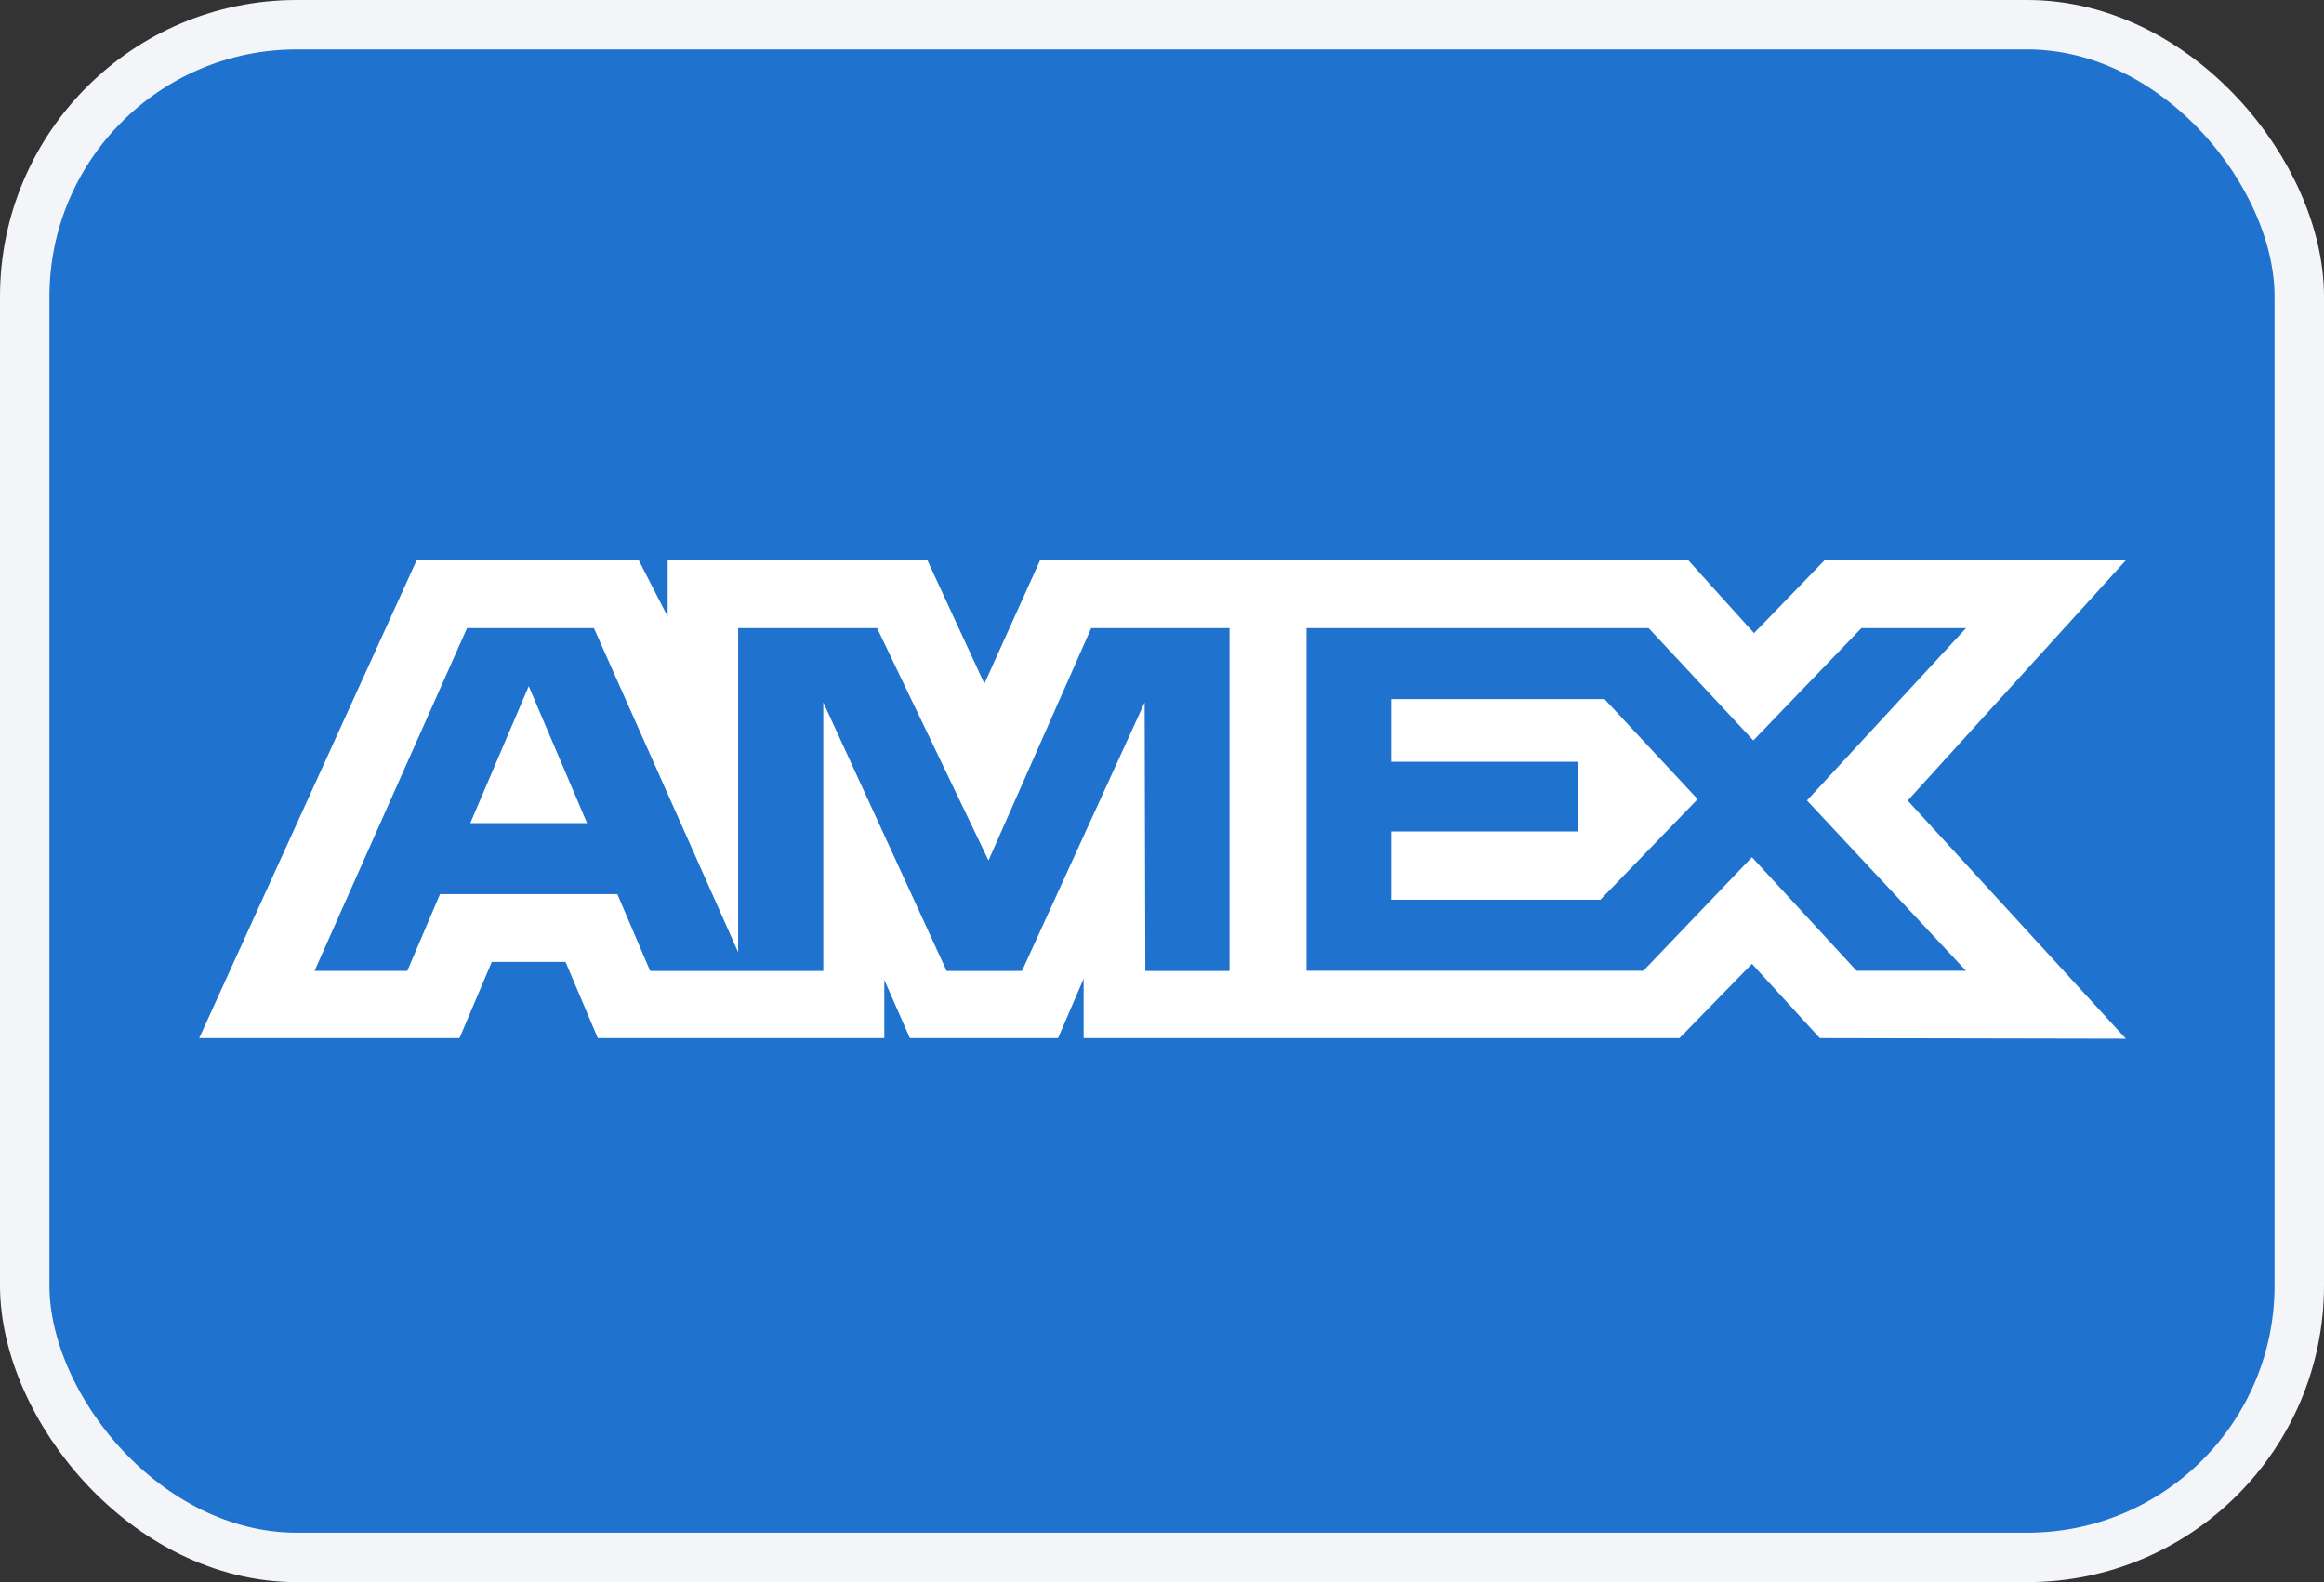 <svg width="47" height="32" viewBox="0 0 47 32" fill="none" xmlns="http://www.w3.org/2000/svg">
<rect x="0" y="0" width="47" height="32" fill="#333333" stroke="none"/>
<rect x="0.5" y="0.5" width="46" height="31" rx="5.5" fill="#1F72CD" stroke="#F3F5F8"/>
<path fill-rule="evenodd" clip-rule="evenodd" d="M8.426 11.333L4.029 20.996H9.293L9.946 19.455H11.437L12.09 20.996H17.884V19.82L18.401 20.996H21.398L21.915 19.795V20.996H33.966L35.431 19.495L36.803 20.996L42.993 21.008L38.581 16.192L42.993 11.333H36.899L35.473 12.806L34.144 11.333H21.034L19.908 13.827L18.756 11.333H13.502V12.469L12.918 11.333H8.426ZM9.445 12.705H12.011L14.928 19.258V12.705H17.738L19.991 17.403L22.068 12.705H24.865V19.639H23.163L23.149 14.206L20.668 19.639H19.145L16.65 14.206V19.639H13.149L12.485 18.084H8.899L8.237 19.637H6.361L9.445 12.705ZM33.342 12.705H26.422V19.635H33.235L35.431 17.338L37.547 19.635H39.76L36.544 16.19L39.76 12.705H37.644L35.459 14.976L33.342 12.705ZM10.693 13.879L9.511 16.648H11.873L10.693 13.879ZM28.131 15.407V14.141V14.14H32.449L34.333 16.164L32.365 18.199H28.131V16.817H31.906V15.407H28.131Z" fill="white"/>
</svg>
